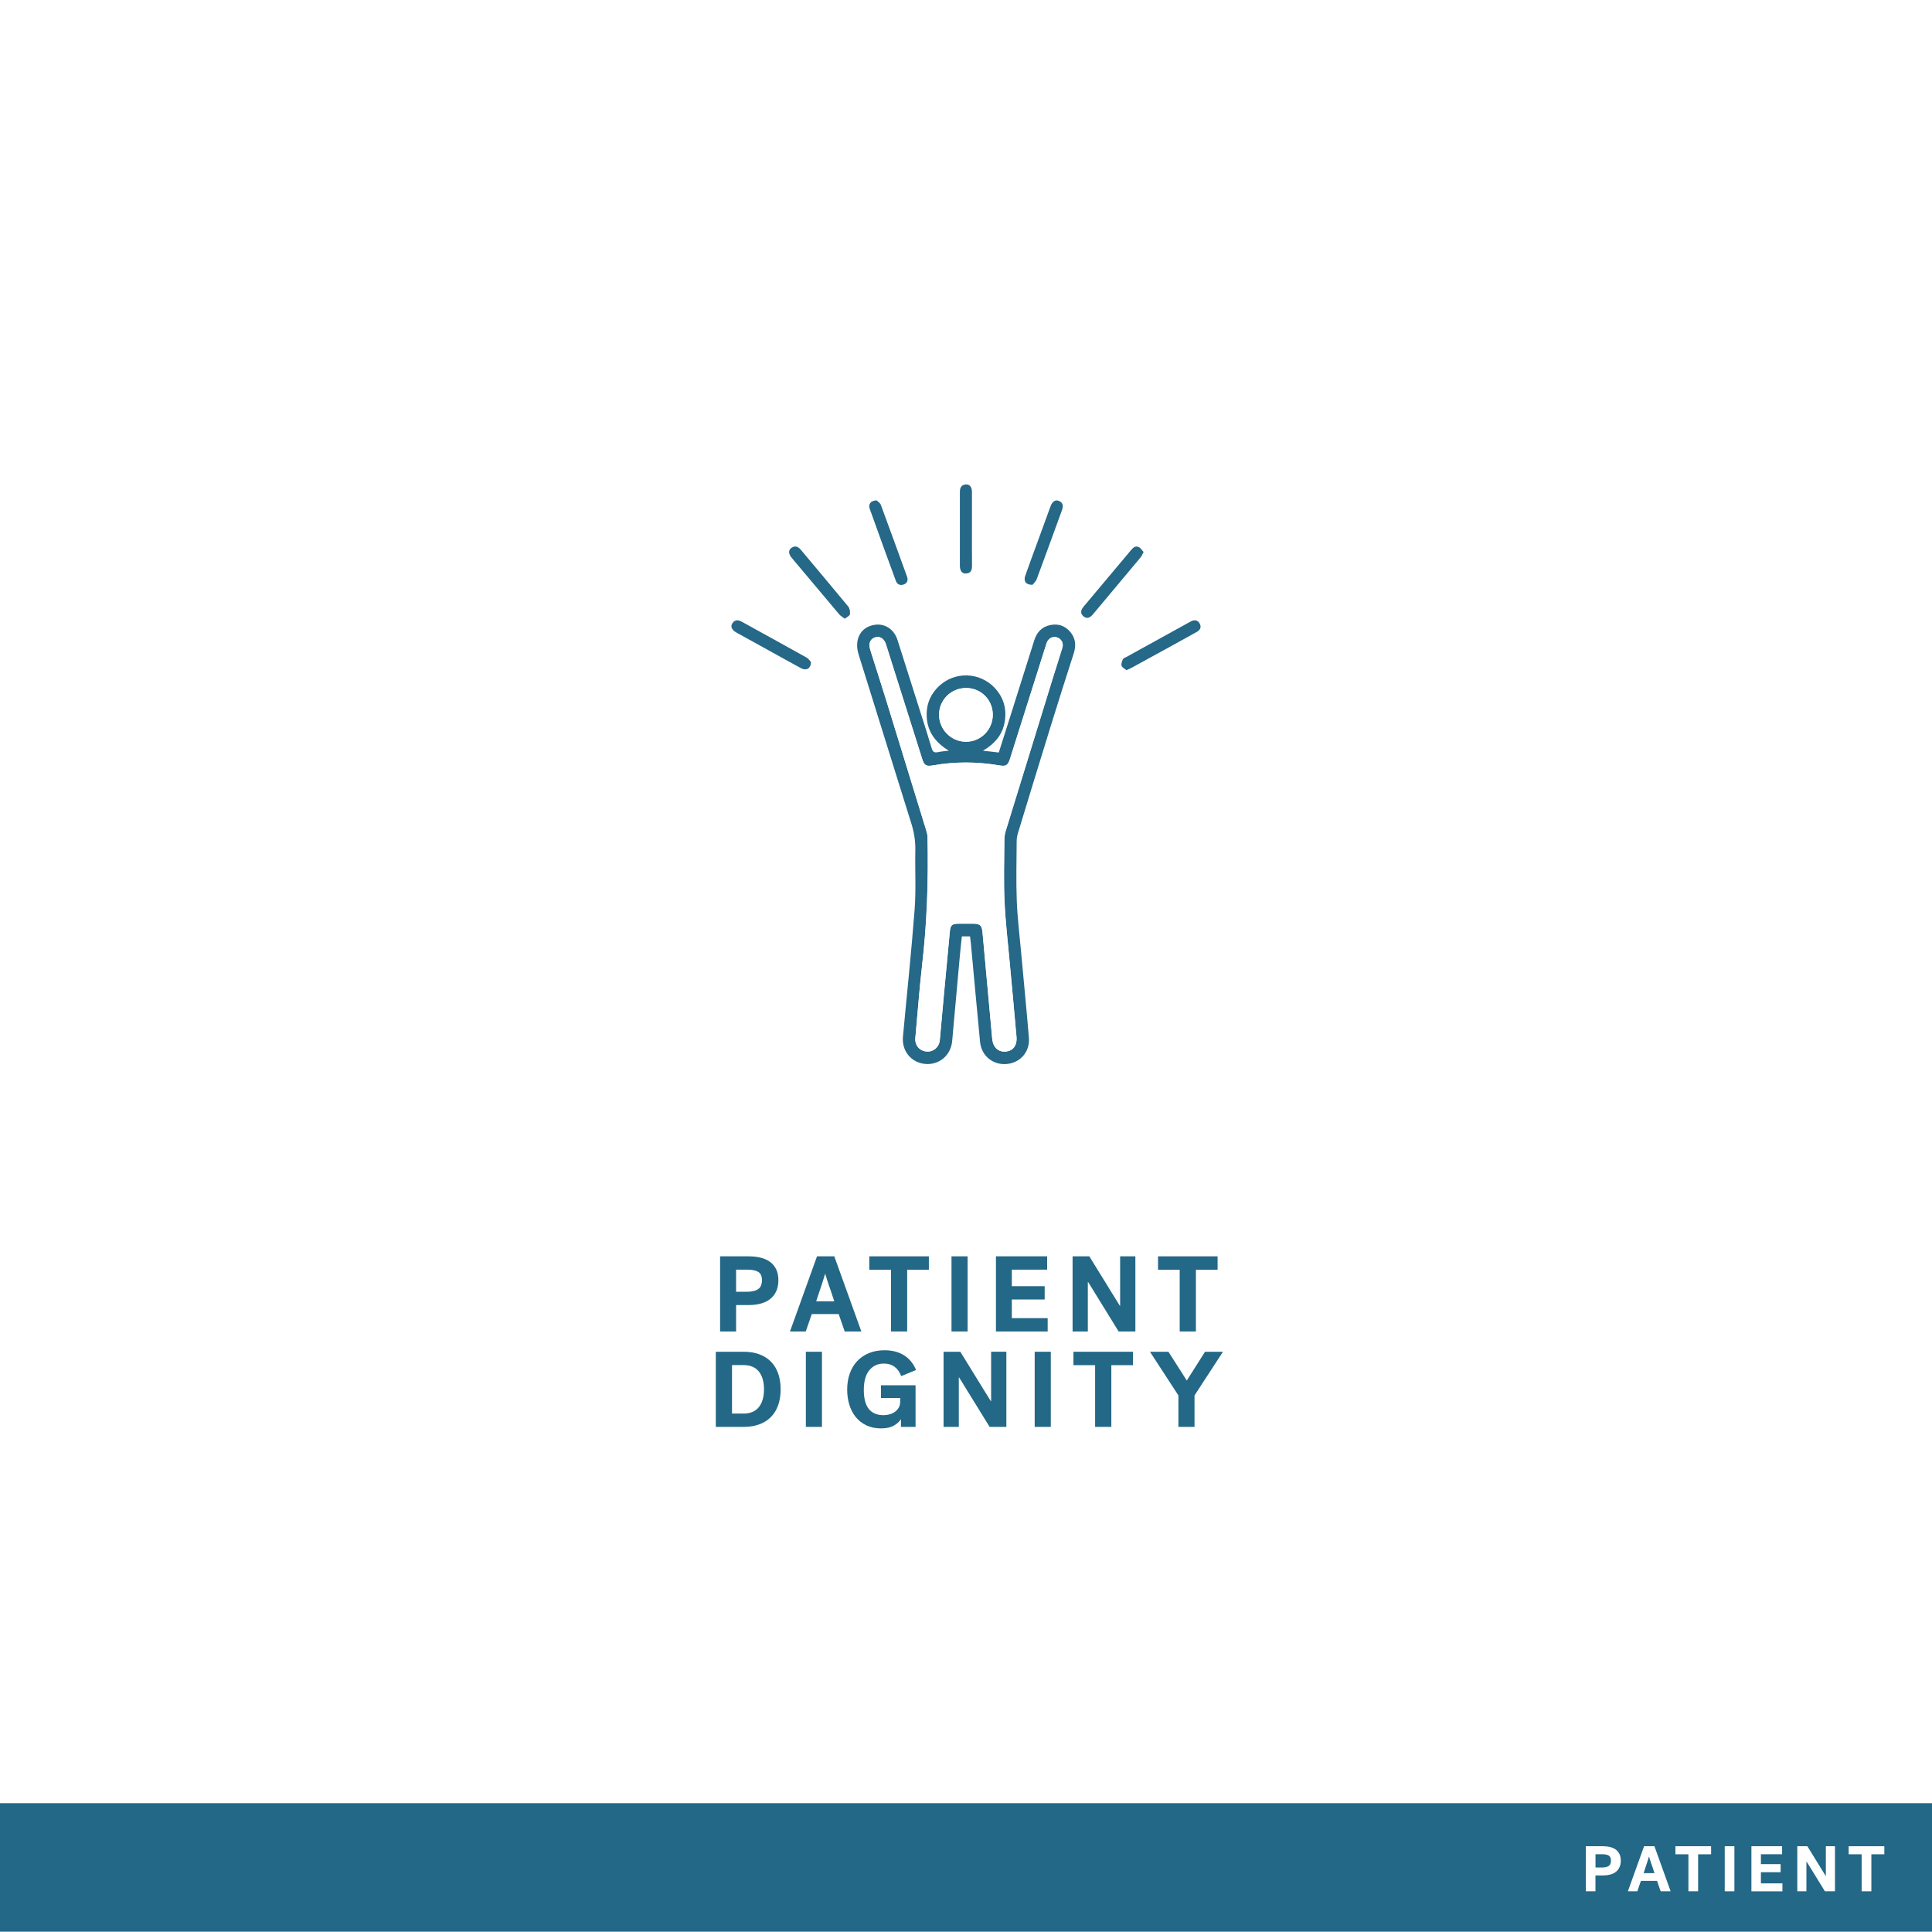 <?xml version="1.0" encoding="utf-8"?>
<!-- Generator: Adobe Illustrator 23.1.0, SVG Export Plug-In . SVG Version: 6.00 Build 0)  -->
<svg version="1.1" xmlns="http://www.w3.org/2000/svg" xmlns:xlink="http://www.w3.org/1999/xlink" x="0px" y="0px"
	 viewBox="0 0 360 360" style="enable-background:new 0 0 360 360;" xml:space="preserve">
<style type="text/css">
	.st0{fill:#FFFFFF;}
	.st1{fill:#0E6E39;}
	.st2{fill:#0C6E39;}
	.st3{fill:#4F497B;}
	.st4{fill:#216885;}
	.st5{fill:#F0492D;}
	.st6{fill:#EF3F25;}
	.st7{fill:#236886;}
	.st8{fill:#256887;}
	.st9{fill:#D2BF2D;}
	.st10{display:none;}
	.st11{display:inline;fill:none;stroke:#000000;stroke-width:0.25;stroke-miterlimit:10;}
	.st12{display:inline;fill:none;stroke:#FFFFFF;stroke-width:0.25;stroke-miterlimit:10;}
	.st13{display:inline;fill:none;stroke:#FFFFFF;stroke-width:0.25;stroke-linecap:round;stroke-miterlimit:10;}
	.st14{display:inline;fill:none;stroke:#000000;stroke-width:0.25;stroke-linecap:round;stroke-miterlimit:10;}
	.st15{fill:#4F4A7C;}
	.st16{fill:none;stroke:#FFFFFF;stroke-miterlimit:10;}
	.st17{stroke:#FFFFFF;stroke-miterlimit:10;}
	.st18{fill:none;stroke:#FFFFFF;stroke-width:3;stroke-miterlimit:10;}
	.st19{fill:none;stroke:#FFFFFF;stroke-linecap:round;stroke-miterlimit:10;}
	.st20{fill:none;stroke:#236886;stroke-width:5;stroke-miterlimit:10;}
	.st21{fill:none;stroke:#236886;stroke-width:5;stroke-linecap:round;stroke-miterlimit:10;}
	.st22{fill:none;stroke:#FFFFFF;stroke-width:5;stroke-miterlimit:10;}
	.st23{fill:none;stroke:#FFFFFF;stroke-width:5;stroke-linecap:round;stroke-miterlimit:10;}
	.st24{fill:none;stroke:#4F497B;stroke-width:3;stroke-miterlimit:10;}
	.st25{fill:none;stroke:#4F497B;stroke-miterlimit:10;}
	.st26{fill:#FFFFFF;stroke:#4F497B;stroke-miterlimit:10;}
	.st27{fill:#FFFFFF;stroke:#4F497B;stroke-width:2;stroke-miterlimit:10;}
	.st28{fill:none;stroke:#4F497B;stroke-width:2;stroke-linecap:round;stroke-miterlimit:10;}
	.st29{stroke:#FFFFFF;stroke-width:2;stroke-miterlimit:10;}
	.st30{fill:none;stroke:#FFFFFF;stroke-width:2;stroke-linecap:round;stroke-miterlimit:10;}
	.st31{fill:none;stroke:#0C6E39;stroke-width:3;stroke-miterlimit:10;}
	.st32{fill:none;stroke:#EF3F25;stroke-miterlimit:10;}
	.st33{fill:none;stroke:#EF3F25;stroke-width:3;stroke-miterlimit:10;}
	.st34{fill:none;stroke:#4F4A7C;stroke-width:3;stroke-miterlimit:10;}
	.st35{fill:none;stroke:#4F4A7C;stroke-width:5;stroke-linecap:round;stroke-miterlimit:10;}
	.st36{fill:none;stroke:#EF3F25;stroke-width:3;stroke-linecap:round;stroke-miterlimit:10;}
	.st37{fill:none;stroke:#EF3F25;stroke-width:5;stroke-linecap:round;stroke-miterlimit:10;}
	.st38{fill:none;stroke:#FFFFFF;stroke-width:3;stroke-linecap:round;stroke-miterlimit:10;}
	.st39{fill:none;stroke:#4F497B;stroke-width:5;stroke-linecap:round;stroke-miterlimit:10;}
	.st40{fill:#FFFFFF;stroke:#0E6E39;stroke-width:3;stroke-linejoin:round;stroke-miterlimit:10;}
	.st41{fill:none;stroke:#0E6E39;stroke-width:3;stroke-linejoin:round;stroke-miterlimit:10;}
	.st42{stroke:#FFFFFF;stroke-width:3;stroke-linejoin:round;stroke-miterlimit:10;}
	.st43{fill:none;stroke:#FFFFFF;stroke-width:3;stroke-linejoin:round;stroke-miterlimit:10;}
	.st44{fill:none;stroke:#0C6E39;stroke-width:5;stroke-linecap:round;stroke-miterlimit:10;}
	.st45{fill:none;stroke:#0C6E39;stroke-width:3;stroke-linecap:round;stroke-miterlimit:10;}
	.st46{fill:none;stroke:#0C6E39;stroke-linecap:round;stroke-linejoin:round;stroke-miterlimit:10;}
	.st47{fill:#0C6E39;stroke:#0C6E39;stroke-width:0;stroke-miterlimit:10;}
	.st48{fill:none;stroke:#0C6E39;stroke-width:3;stroke-linecap:round;stroke-linejoin:round;stroke-miterlimit:10;}
	.st49{fill:none;stroke:#0C6E39;stroke-linecap:round;stroke-miterlimit:10;}
	.st50{fill:none;stroke:#FFFFFF;stroke-linecap:round;stroke-linejoin:round;stroke-miterlimit:10;}
	.st51{fill:none;stroke:#FFFFFF;stroke-width:3;stroke-linecap:round;stroke-linejoin:round;stroke-miterlimit:10;}
	.st52{fill:none;stroke:#4F4A7C;stroke-miterlimit:10;}
	.st53{fill:#FFFFFF;stroke:#4F4A7C;stroke-width:2;stroke-miterlimit:10;}
	.st54{fill:#FFFFFF;stroke:#4F497B;stroke-width:5;stroke-miterlimit:10;}
	.st55{stroke:#FFFFFF;stroke-width:5;stroke-miterlimit:10;}
	.st56{fill:none;stroke:#EF3F25;stroke-width:2;stroke-linecap:round;stroke-miterlimit:10;}
	.st57{fill:none;stroke:#FFFFFF;stroke-width:1.5;stroke-miterlimit:10;}
	.st58{fill:none;stroke:#FFFFFF;stroke-width:1.5;stroke-linecap:round;stroke-miterlimit:10;}
	.st59{fill:none;stroke:#0E6E39;stroke-width:3;stroke-miterlimit:10;}
	.st60{fill:none;stroke:#0E6E39;stroke-width:1.5;stroke-miterlimit:10;}
	.st61{fill:none;stroke:#0E6E39;stroke-width:1.5;stroke-linecap:round;stroke-miterlimit:10;}
	.st62{fill:none;stroke:#EF3F25;stroke-width:0.71;stroke-miterlimit:10;}
	.st63{fill:none;stroke:#FFFFFF;stroke-width:0.71;stroke-miterlimit:10;}
	.st64{fill:#EF4025;}
	.st65{fill:#505050;stroke:#4F4A7C;stroke-width:2.928;stroke-miterlimit:10;}
	.st66{fill:#FFFFFF;stroke:#FFFFFF;stroke-width:2.928;stroke-miterlimit:10;}
	.st67{fill:none;stroke:#FFFFFF;stroke-width:3.258;stroke-miterlimit:10;}
	.st68{fill:none;stroke:#FFFFFF;stroke-width:3.258;stroke-linecap:round;stroke-linejoin:round;stroke-miterlimit:10;}
	.st69{fill:none;stroke:#256887;stroke-width:3.258;stroke-miterlimit:10;}
	.st70{fill:none;stroke:#256887;stroke-width:3.258;stroke-linecap:round;stroke-linejoin:round;stroke-miterlimit:10;}
	.st71{fill:#FFFFFF;stroke:#FFFFFF;stroke-width:2;stroke-miterlimit:10;}
	.st72{fill:#D2BF2D;stroke:#D2BF2D;stroke-width:2;stroke-miterlimit:10;}
	.st73{fill:#086E38;}
	.st74{fill:#256887;stroke:#256887;stroke-width:4;stroke-miterlimit:10;}
	.st75{fill:#FFFFFF;stroke:#FFFFFF;stroke-width:4;stroke-miterlimit:10;}
	.st76{fill:#4F4B7D;}
	.st77{fill:#256887;stroke:#256887;stroke-width:2.9;stroke-miterlimit:10;}
	.st78{fill:#FFFFFF;stroke:#FFFFFF;stroke-width:2.9;stroke-miterlimit:10;}
	.st79{fill:none;stroke:#FFFFFF;stroke-width:2.24;stroke-miterlimit:10;}
	.st80{fill:none;stroke:#FFFFFF;stroke-width:2;stroke-miterlimit:10;}
	.st81{fill:none;stroke:#FFFFFF;stroke-width:1.425;stroke-miterlimit:10;}
	.st82{fill:none;stroke:#EF4025;stroke-width:2.24;stroke-miterlimit:10;}
	.st83{fill:none;stroke:#EF4025;stroke-width:2;stroke-miterlimit:10;}
	.st84{fill:none;stroke:#EF4025;stroke-width:1.425;stroke-miterlimit:10;}
	.st85{fill:none;stroke:#4F497B;stroke-linecap:round;stroke-miterlimit:10;}
</style>
<g id="White">
	<rect x="0" class="st0" width="360.29" height="360.29"/>
</g>
<g id="BACKGROUND">
	<rect y="336" class="st7" width="360" height="23.94"/>
	<g>
		<path class="st0" d="M297.29,349.47v2.95h-1.79v-8.4h3.19c0.5,0,0.96,0.05,1.37,0.16c0.41,0.1,0.76,0.26,1.04,0.48
			c0.29,0.22,0.51,0.49,0.67,0.83c0.16,0.34,0.24,0.74,0.24,1.21c0,0.48-0.08,0.89-0.25,1.24c-0.16,0.35-0.39,0.64-0.68,0.86
			c-0.29,0.23-0.64,0.4-1.05,0.5c-0.41,0.11-0.86,0.16-1.34,0.16H297.29z M300.18,346.7c0-0.46-0.14-0.77-0.41-0.94
			s-0.69-0.25-1.25-0.25h-1.22v2.47h1.22c0.56,0,0.98-0.1,1.25-0.3C300.05,347.48,300.18,347.16,300.18,346.7z"/>
		<path class="st0" d="M311.3,352.42h-1.86l-0.67-1.94h-3.01l-0.67,1.94h-1.76l3.02-8.4h1.93L311.3,352.42z M307.24,345.99
			c-0.02,0.06-0.04,0.16-0.08,0.28c-0.04,0.13-0.08,0.26-0.13,0.42c-0.05,0.16-0.1,0.32-0.16,0.5c-0.06,0.18-0.12,0.35-0.17,0.52
			c-0.14,0.42-0.28,0.86-0.44,1.33h2.03c-0.16-0.47-0.31-0.92-0.44-1.33c-0.09-0.24-0.16-0.44-0.21-0.59
			c-0.05-0.16-0.1-0.31-0.14-0.45c-0.04-0.14-0.09-0.28-0.13-0.4c-0.04-0.12-0.07-0.22-0.08-0.28H307.24z"/>
		<path class="st0" d="M312.18,344.02h6.66v1.5h-2.42v6.9h-1.81v-6.9h-2.42V344.02z"/>
		<path class="st0" d="M321.38,344.02h1.8v8.4h-1.8V344.02z"/>
		<path class="st0" d="M326.35,352.42v-8.4h5.72v1.49h-3.95v1.85h3.67v1.49h-3.67v2.09h4.01v1.49H326.35z"/>
		<path class="st0" d="M334.91,344.02h1.87c0.49,0.79,0.95,1.54,1.39,2.26c0.26,0.42,0.48,0.77,0.65,1.05
			c0.17,0.28,0.34,0.55,0.5,0.82c0.17,0.27,0.33,0.53,0.48,0.77c0.15,0.24,0.28,0.45,0.38,0.62h0.04v-5.52h1.7v8.4h-1.87
			c-0.48-0.78-0.94-1.52-1.37-2.22c-0.26-0.42-0.47-0.76-0.64-1.04c-0.17-0.28-0.34-0.55-0.51-0.83s-0.33-0.54-0.49-0.79
			s-0.29-0.47-0.4-0.64h-0.04v5.52h-1.7V344.02z"/>
		<path class="st0" d="M344.46,344.02h6.66v1.5h-2.42v6.9h-1.81v-6.9h-2.42V344.02z"/>
	</g>
</g>
<g id="REF" class="st10">
	<rect x="10" y="90.27" class="st11" width="360" height="108"/>
	<line class="st14" x1="190" y1="0.13" x2="190" y2="360"/>
</g>
<g id="LINE_ONE">
	<g>
		<path class="st7" d="M137.16,243.18v4.92h-2.98v-14h5.32c0.84,0,1.6,0.09,2.28,0.26c0.68,0.17,1.26,0.44,1.74,0.8
			c0.48,0.36,0.85,0.82,1.12,1.38c0.27,0.56,0.4,1.23,0.4,2.02c0,0.8-0.14,1.49-0.41,2.07s-0.65,1.06-1.14,1.44
			c-0.49,0.38-1.07,0.66-1.75,0.84c-0.68,0.18-1.43,0.27-2.24,0.27H137.16z M141.98,238.56c0-0.76-0.23-1.28-0.69-1.56
			c-0.46-0.28-1.16-0.42-2.09-0.42h-2.04v4.12h2.04c0.93,0,1.63-0.17,2.09-0.5C141.75,239.86,141.98,239.32,141.98,238.56z"/>
		<path class="st7" d="M160.5,248.1h-3.1l-1.12-3.24h-5.02l-1.12,3.24h-2.94l5.04-14h3.22L160.5,248.1z M153.74,237.38
			c-0.03,0.11-0.07,0.26-0.14,0.47s-0.14,0.44-0.22,0.7s-0.17,0.54-0.27,0.84s-0.2,0.59-0.29,0.87c-0.23,0.69-0.47,1.43-0.74,2.22
			h3.38c-0.27-0.79-0.51-1.53-0.74-2.22c-0.15-0.4-0.26-0.73-0.35-0.99c-0.09-0.26-0.17-0.51-0.24-0.75
			c-0.07-0.24-0.14-0.46-0.21-0.67c-0.07-0.21-0.11-0.36-0.14-0.47H153.74z"/>
		<path class="st7" d="M161.98,234.1h11.1v2.5h-4.04v11.5h-3.02v-11.5h-4.04V234.1z"/>
		<path class="st7" d="M177.3,234.1h3v14h-3V234.1z"/>
		<path class="st7" d="M185.58,248.1v-14h9.54v2.48h-6.58v3.08h6.12v2.48h-6.12v3.48h6.68v2.48H185.58z"/>
		<path class="st7" d="M199.86,234.1h3.12c0.81,1.32,1.59,2.57,2.32,3.76c0.44,0.71,0.8,1.29,1.08,1.75
			c0.28,0.46,0.56,0.92,0.84,1.37c0.28,0.45,0.55,0.88,0.8,1.29c0.25,0.41,0.47,0.75,0.64,1.03h0.06v-9.2h2.84v14h-3.12
			c-0.8-1.29-1.56-2.53-2.28-3.7c-0.43-0.69-0.78-1.27-1.07-1.73s-0.57-0.92-0.85-1.38c-0.28-0.46-0.55-0.9-0.81-1.32
			s-0.48-0.78-0.67-1.07h-0.06v9.2h-2.84V234.1z"/>
		<path class="st7" d="M215.78,234.1h11.1v2.5h-4.04v11.5h-3.02v-11.5h-4.04V234.1z"/>
	</g>
</g>
<g id="LINE_TWO">
	<g>
		<path class="st7" d="M133.38,251.88h5.22c1.07,0,2.03,0.16,2.88,0.47c0.85,0.31,1.57,0.77,2.16,1.36
			c0.59,0.59,1.04,1.32,1.35,2.19c0.31,0.87,0.47,1.86,0.47,2.98s-0.16,2.11-0.47,2.98c-0.31,0.87-0.76,1.6-1.35,2.19
			c-0.59,0.59-1.31,1.05-2.16,1.36c-0.85,0.31-1.81,0.47-2.88,0.47h-5.22V251.88z M142.36,258.88c0-0.68-0.08-1.3-0.23-1.85
			c-0.15-0.55-0.39-1.03-0.7-1.43c-0.31-0.4-0.71-0.71-1.19-0.92c-0.48-0.21-1.05-0.32-1.72-0.32h-2.12v9.04h2.12
			c0.67,0,1.24-0.11,1.72-0.32s0.88-0.52,1.19-0.92c0.31-0.4,0.55-0.88,0.7-1.43C142.28,260.18,142.36,259.56,142.36,258.88z"/>
		<path class="st7" d="M150.16,251.88h3v14h-3V251.88z"/>
		<path class="st7" d="M164.16,258.12h6.44v7.76h-2.72v-1.44c-0.31,0.48-0.76,0.89-1.36,1.22c-0.6,0.33-1.38,0.5-2.34,0.5
			c-1.04,0-1.96-0.19-2.75-0.57c-0.79-0.38-1.45-0.9-1.98-1.55c-0.53-0.65-0.92-1.42-1.19-2.3s-0.4-1.82-0.4-2.82
			c0-1.08,0.16-2.07,0.47-2.96c0.31-0.89,0.77-1.66,1.37-2.31c0.6-0.65,1.33-1.15,2.19-1.51c0.86-0.36,1.84-0.54,2.93-0.54
			c1.41,0,2.62,0.31,3.62,0.93c1,0.62,1.75,1.54,2.26,2.75l-2.78,1.14c-0.27-0.75-0.67-1.32-1.22-1.73c-0.55-0.41-1.21-0.61-2-0.61
			c-1.13,0-2.04,0.42-2.72,1.25c-0.68,0.83-1.02,2.06-1.02,3.69c0,3.12,1.23,4.68,3.7,4.68c0.36,0,0.72-0.05,1.08-0.15
			s0.69-0.25,0.99-0.46c0.3-0.21,0.54-0.47,0.73-0.79c0.19-0.32,0.28-0.71,0.28-1.16v-0.64h-3.58V258.12z"/>
		<path class="st7" d="M175.82,251.88h3.12c0.81,1.32,1.59,2.57,2.32,3.76c0.44,0.71,0.8,1.29,1.08,1.75
			c0.28,0.46,0.56,0.92,0.84,1.37c0.28,0.45,0.55,0.88,0.8,1.29c0.25,0.41,0.47,0.75,0.64,1.03h0.06v-9.2h2.84v14h-3.12
			c-0.8-1.29-1.56-2.53-2.28-3.7c-0.43-0.69-0.78-1.27-1.07-1.73c-0.29-0.46-0.57-0.92-0.85-1.38c-0.28-0.46-0.55-0.9-0.81-1.32
			c-0.26-0.42-0.48-0.78-0.67-1.07h-0.06v9.2h-2.84V251.88z"/>
		<path class="st7" d="M192.8,251.88h3v14h-3V251.88z"/>
		<path class="st7" d="M200.02,251.88h11.1v2.5h-4.04v11.5h-3.02v-11.5h-4.04V251.88z"/>
		<path class="st7" d="M219.58,260.02l-5.3-8.14h3.44l3.42,5.36l3.4-5.36h3.34l-5.3,8.14v5.86h-3V260.02z"/>
	</g>
</g>
<g id="ICON">
	<g>
		<path class="st8" d="M180.75,174.48c-0.52,0-0.97,0-1.52,0c-0.14,1.3-0.29,2.59-0.4,3.89c-0.48,5.21-0.94,10.42-1.41,15.63
			c-0.24,2.64-2.41,4.47-5,4.25c-2.59-0.22-4.41-2.39-4.17-5.05c0.73-7.93,1.58-15.84,2.18-23.78c0.28-3.64,0.05-7.32,0.13-10.98
			c0.03-1.69-0.22-3.3-0.72-4.91c-3.3-10.52-6.56-21.06-9.85-31.58c-0.89-2.85,0.42-5.21,3.11-5.54c1.87-0.23,3.52,0.89,4.14,2.85
			c1.41,4.43,2.81,8.86,4.22,13.3c0.73,2.29,1.47,4.58,2.15,6.88c0.2,0.67,0.51,0.86,1.17,0.71c0.58-0.13,1.18-0.17,2.02-0.28
			c-2.75-1.65-4.19-3.89-4.13-6.94c0.04-1.98,0.83-3.68,2.26-5.05c2.97-2.83,7.67-2.68,10.46,0.34c1.66,1.8,2.23,3.96,1.81,6.34
			c-0.41,2.34-1.81,4.02-4.04,5.32c1.13,0.13,2,0.23,2.95,0.34c0.66-2.09,1.31-4.13,1.96-6.17c1.56-4.92,3.11-9.84,4.66-14.76
			c0.47-1.49,1.41-2.5,2.98-2.82c1.48-0.3,2.75,0.13,3.72,1.28c0.99,1.18,1.12,2.51,0.65,3.98c-1.43,4.42-2.83,8.86-4.21,13.3
			c-2.09,6.74-4.14,13.48-6.2,20.23c-0.16,0.51-0.23,1.07-0.23,1.61c-0.02,3.66-0.12,7.33,0.02,10.98c0.12,3.14,0.51,6.27,0.79,9.4
			c0.49,5.37,1.02,10.74,1.47,16.11c0.22,2.6-1.58,4.67-4.11,4.9c-2.57,0.24-4.74-1.51-4.99-4.12c-0.59-6.07-1.13-12.14-1.7-18.22
			C180.88,175.44,180.81,174.98,180.75,174.48z M170.55,193.56c-0.05,1.27,0.83,2.29,2.14,2.37c1.25,0.08,2.29-0.81,2.41-2.12
			c0.28-2.94,0.53-5.88,0.8-8.82c0.35-3.8,0.7-7.61,1.07-11.41c0.12-1.23,0.42-1.46,1.67-1.47c0.9-0.01,1.8-0.01,2.7,0
			c1.25,0.01,1.6,0.33,1.72,1.55c0.6,6.62,1.2,13.24,1.81,19.86c0.14,1.58,1.08,2.5,2.43,2.42c1.43-0.09,2.24-1.09,2.09-2.76
			c-0.4-4.61-0.84-9.21-1.26-13.81c-0.34-3.8-0.8-7.61-0.97-11.42c-0.17-3.82-0.05-7.64-0.03-11.47c0-0.54,0.08-1.09,0.24-1.61
			c2.94-9.57,5.9-19.14,8.85-28.71c0.57-1.84,1.18-3.67,1.73-5.51c0.24-0.82-0.19-1.59-0.94-1.86c-0.76-0.28-1.56,0.06-1.92,0.83
			c-0.11,0.23-0.18,0.48-0.25,0.73c-2.22,7.01-4.43,14.01-6.65,21.02c-0.4,1.27-0.75,1.47-2.05,1.24c-4.09-0.7-8.18-0.72-12.27,0
			c-1.31,0.23-1.65,0.04-2.06-1.23c-1.79-5.66-3.58-11.32-5.37-16.98c-0.46-1.47-0.91-2.94-1.39-4.41
			c-0.33-1.01-1.12-1.49-1.96-1.24c-0.9,0.27-1.27,1.03-1.01,2.08c0.05,0.19,0.11,0.37,0.16,0.55c0.99,3.12,1.99,6.24,2.96,9.36
			c2.48,8.03,4.95,16.07,7.41,24.1c0.11,0.36,0.21,0.75,0.21,1.13c0.18,8.07-0.1,16.11-1.04,24.14
			C171.29,184.56,170.97,189.01,170.55,193.56z M184.99,133.2c0.01-2.77-2.16-4.97-4.91-5c-2.8-0.03-5.07,2.17-5.09,4.94
			c-0.02,2.77,2.22,5.06,4.98,5.07C182.74,138.23,184.98,135.99,184.99,133.2z"/>
		<path class="st8" d="M181.11,98.64c0,2.24-0.01,4.49,0.01,6.73c0.01,0.79-0.16,1.43-1.09,1.49c-0.75,0.05-1.16-0.46-1.17-1.43
			c-0.01-4.59,0-9.17,0-13.76c0-0.76,0.25-1.34,1.11-1.4c0.73-0.05,1.14,0.48,1.14,1.44C181.11,94.02,181.11,96.33,181.11,98.64z"/>
		<path class="st8" d="M157.42,115.29c-0.42-0.32-0.79-0.51-1.04-0.81c-2.96-3.5-5.91-7.02-8.86-10.54
			c-0.62-0.74-0.64-1.43-0.05-1.85c0.69-0.49,1.25-0.24,1.75,0.35c2.94,3.52,5.91,7.02,8.83,10.57c0.29,0.35,0.39,0.98,0.32,1.45
			C158.33,114.76,157.81,114.98,157.42,115.29z"/>
		<path class="st8" d="M213.09,102.87c-0.24,0.43-0.36,0.77-0.58,1.02c-2.94,3.52-5.89,7.03-8.83,10.55
			c-0.51,0.61-1.11,0.99-1.81,0.39c-0.68-0.59-0.42-1.25,0.09-1.85c2.93-3.48,5.86-6.97,8.78-10.46c0.39-0.47,0.84-0.89,1.47-0.57
			C212.56,102.12,212.78,102.53,213.09,102.87z"/>
		<path class="st8" d="M209.9,124.88c-0.31-0.27-0.79-0.48-0.91-0.82c-0.11-0.35,0.08-0.84,0.24-1.22c0.09-0.19,0.41-0.29,0.63-0.41
			c3.9-2.16,7.81-4.31,11.71-6.46c0.14-0.08,0.28-0.16,0.42-0.23c0.65-0.29,1.21-0.2,1.56,0.46c0.35,0.67,0.08,1.19-0.52,1.53
			c-2.01,1.13-4.04,2.24-6.06,3.35c-2.02,1.11-4.04,2.23-6.07,3.33C210.62,124.56,210.33,124.68,209.9,124.88z"/>
		<path class="st8" d="M192.4,108.97c-1.24,0.04-1.71-0.68-1.36-1.68c0.7-2,1.44-3.98,2.16-5.96c0.85-2.32,1.69-4.64,2.54-6.95
			c0.36-0.97,0.93-1.34,1.62-1.02c0.84,0.39,0.76,1.06,0.49,1.79c-1.55,4.24-3.08,8.49-4.66,12.73
			C193.02,108.34,192.59,108.72,192.4,108.97z"/>
		<path class="st8" d="M151.12,123.37c-0.03,1.23-0.91,1.65-1.84,1.15c-1.95-1.05-3.88-2.13-5.81-3.2
			c-2.08-1.15-4.16-2.29-6.23-3.44c-0.88-0.49-1.18-1.14-0.76-1.76c0.52-0.76,1.16-0.59,1.85-0.21c3.98,2.2,7.98,4.39,11.95,6.61
			C150.67,122.74,150.94,123.18,151.12,123.37z"/>
		<path class="st8" d="M163.36,93.25c0.17,0.17,0.62,0.44,0.77,0.82c1.65,4.45,3.26,8.91,4.88,13.37c0.25,0.69,0.04,1.24-0.64,1.48
			c-0.67,0.23-1.21-0.04-1.46-0.73c-1.63-4.46-3.25-8.91-4.85-13.38C161.74,93.96,162.27,93.24,163.36,93.25z"/>
		<path class="st0" d="M170.55,193.56c0.42-4.55,0.74-9,1.26-13.44c0.94-8.02,1.21-16.07,1.04-24.14c-0.01-0.38-0.1-0.76-0.21-1.13
			c-2.47-8.04-4.93-16.07-7.41-24.1c-0.97-3.13-1.97-6.24-2.96-9.36c-0.06-0.18-0.12-0.37-0.16-0.55c-0.26-1.05,0.11-1.81,1.01-2.08
			c0.84-0.25,1.63,0.23,1.96,1.24c0.47,1.47,0.92,2.94,1.39,4.41c1.79,5.66,3.58,11.32,5.37,16.98c0.4,1.27,0.75,1.46,2.06,1.23
			c4.09-0.72,8.18-0.7,12.27,0c1.3,0.22,1.65,0.03,2.05-1.24c2.22-7.01,4.43-14.01,6.65-21.02c0.08-0.24,0.14-0.5,0.25-0.73
			c0.37-0.77,1.16-1.11,1.92-0.83c0.75,0.27,1.18,1.05,0.94,1.86c-0.55,1.84-1.16,3.67-1.73,5.51c-2.96,9.57-5.91,19.13-8.85,28.71
			c-0.16,0.51-0.23,1.07-0.24,1.61c-0.02,3.82-0.14,7.65,0.03,11.47c0.17,3.81,0.63,7.61,0.97,11.42c0.42,4.6,0.86,9.21,1.26,13.81
			c0.14,1.66-0.66,2.66-2.09,2.76c-1.35,0.09-2.29-0.84-2.43-2.42c-0.61-6.62-1.21-13.24-1.81-19.86c-0.11-1.22-0.46-1.54-1.72-1.55
			c-0.9-0.01-1.8-0.01-2.7,0c-1.25,0.01-1.55,0.24-1.67,1.47c-0.37,3.8-0.72,7.61-1.07,11.41c-0.27,2.94-0.52,5.88-0.8,8.82
			c-0.13,1.31-1.17,2.2-2.41,2.12C171.37,195.85,170.5,194.83,170.55,193.56z"/>
		<path class="st0" d="M184.99,133.2c-0.01,2.79-2.25,5.03-5.03,5.01c-2.76-0.02-5-2.3-4.98-5.07c0.02-2.77,2.29-4.96,5.09-4.94
			C182.83,128.22,185,130.43,184.99,133.2z"/>
	</g>
</g>
</svg>
